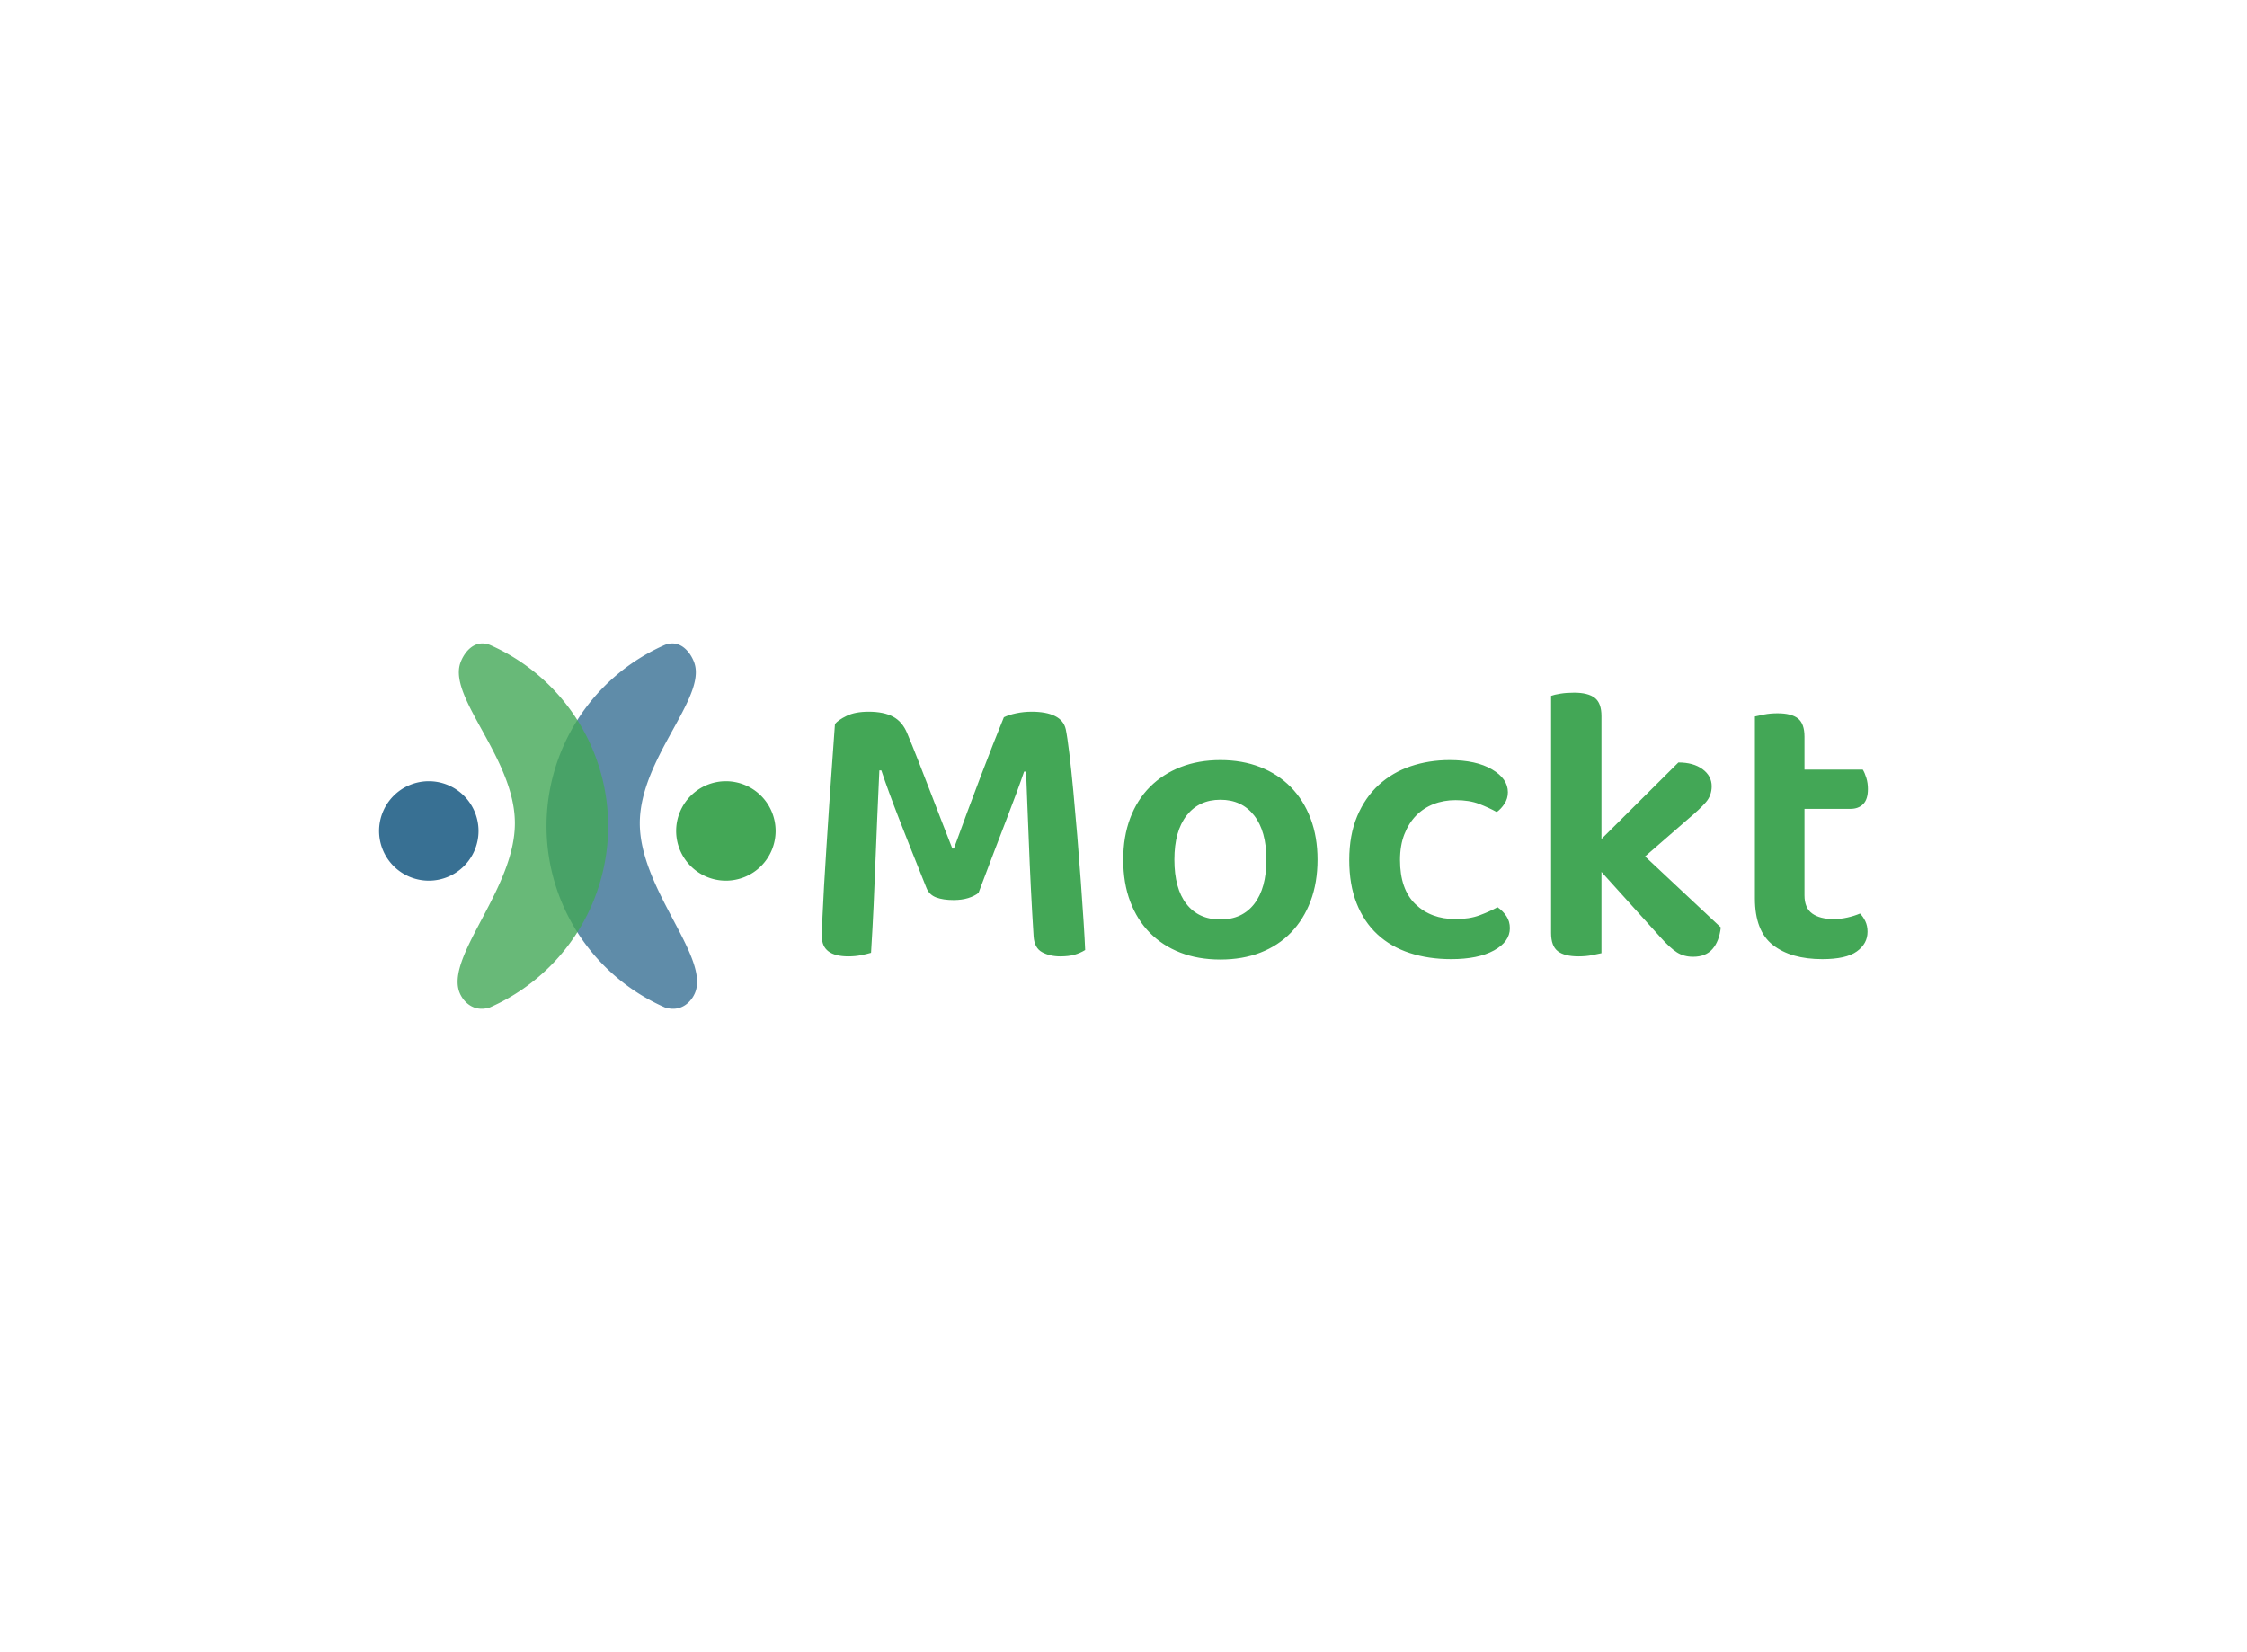 <svg data-v-0dd9719b="" version="1.0" xmlns="http://www.w3.org/2000/svg" xmlns:xlink="http://www.w3.org/1999/xlink" width="100%" height="100%" viewBox="0 0 340 250" preserveAspectRatio="xMidYMid meet" color-interpolation-filters="sRGB" style="margin: auto;"> <rect data-v-0dd9719b="" x="0" y="0" width="100%" height="100%" fill="#ffffff" fill-opacity="1" class="background"></rect> <rect data-v-0dd9719b="" x="0" y="0" width="100%" height="100%" fill="url(#watermark)" fill-opacity="1" class="watermarklayer"></rect> <g data-v-0dd9719b="" fill="#43a756" class="icon-text-wrapper icon-svg-group iconsvg" transform="translate(57.36,97.358)"><g class="iconsvg-imagesvg" transform="translate(0,0)"><g><rect fill="#43a756" fill-opacity="0" stroke-width="2" x="0" y="0" width="60" height="55.285" class="image-rect"></rect> <svg x="0" y="0" width="60" height="55.285" filtersec="colorsb4715622744" class="image-svg-svg primary" style="overflow: visible;"><svg xmlns="http://www.w3.org/2000/svg" viewBox="-9.670483001617686e-14 -0.003 108.53 100.001"><g fill-rule="evenodd"><path d="M78.25 99.64c4.85 1.53 7.8-2.18 8.51-4.84 2.69-10.11-15.4-28-15.4-45.59s18-34 15-43.66c-.76-2.45-3.51-6.88-8.1-5.17a54.19 54.19 0 0 0 0 99.26z" fill="#387093" opacity=".8"></path><path d="M30.28 99.64c-4.85 1.53-7.8-2.18-8.51-4.84-2.69-10.11 15.4-28 15.4-45.59s-18-34-15-43.66c.77-2.45 3.52-6.88 8.11-5.17a54.2 54.2 0 0 1 0 99.26z" fill="#43a756" opacity=".8"></path><path d="M13.61 37.71A13.61 13.61 0 1 1 0 51.32a13.61 13.61 0 0 1 13.61-13.61z" fill="#387093"></path><path d="M94.92 37.71a13.61 13.61 0 1 1-13.61 13.61 13.62 13.62 0 0 1 13.61-13.61z" fill="#43a756"></path></g></svg></svg> <!----></g></g> <g transform="translate(67,7.452)"><g data-gra="path-name" fill-rule="" class="tp-name iconsvg-namesvg"><g transform="scale(1)"><g><path d="M27.6-9.18L27.6-9.18Q27-8.7 26.04-8.4 25.08-8.1 23.82-8.1L23.82-8.1Q22.26-8.1 21.21-8.49 20.16-8.88 19.74-9.9L19.74-9.9Q17.28-16.02 15.6-20.34 13.92-24.66 12.9-27.72L12.9-27.72 12.6-27.72Q12.42-23.7 12.27-20.34 12.12-16.98 12-13.77 11.88-10.56 11.73-7.26 11.58-3.96 11.34-0.12L11.34-0.12Q10.74 0.06 9.84 0.24 8.94 0.42 7.92 0.42L7.92 0.42Q3.9 0.42 3.9-2.58L3.9-2.58Q3.9-3.54 3.99-5.55 4.08-7.56 4.23-10.23 4.38-12.9 4.59-16.08 4.8-19.26 5.01-22.5 5.22-25.74 5.46-28.89 5.7-32.04 5.88-34.74L5.88-34.74Q6.36-35.34 7.65-35.97 8.94-36.6 10.98-36.6L10.98-36.6Q13.26-36.6 14.67-35.85 16.08-35.1 16.8-33.36L16.8-33.36Q17.58-31.5 18.45-29.28 19.32-27.06 20.22-24.72 21.12-22.38 21.99-20.13 22.86-17.88 23.64-15.9L23.64-15.9 23.88-15.9Q25.92-21.54 27.93-26.82 29.94-32.1 31.44-35.76L31.44-35.76Q32.16-36.12 33.3-36.36 34.44-36.6 35.64-36.6L35.64-36.6Q37.86-36.6 39.18-35.94 40.5-35.28 40.8-33.96L40.8-33.96Q41.04-32.82 41.34-30.33 41.64-27.84 41.94-24.66 42.24-21.48 42.54-17.88 42.84-14.28 43.08-10.95 43.32-7.62 43.5-4.86 43.68-2.1 43.74-0.54L43.74-0.54Q42.96-0.06 42.09 0.18 41.22 0.42 39.96 0.42L39.96 0.42Q38.4 0.42 37.23-0.21 36.06-0.84 35.94-2.58L35.94-2.58Q35.7-6.36 35.52-9.99 35.34-13.62 35.22-16.86 35.1-20.1 34.98-22.83 34.86-25.56 34.8-27.54L34.8-27.54 34.5-27.54Q33.54-24.72 31.86-20.37 30.18-16.02 27.6-9.18ZM78.9-14.22L78.9-14.22Q78.9-10.74 77.85-7.95 76.8-5.16 74.88-3.18 72.96-1.2 70.26-0.15 67.56 0.9 64.2 0.9L64.2 0.9Q60.84 0.9 58.14-0.15 55.44-1.2 53.52-3.15 51.6-5.1 50.55-7.89 49.5-10.68 49.5-14.22L49.5-14.22Q49.5-17.7 50.55-20.49 51.6-23.28 53.55-25.23 55.5-27.18 58.2-28.23 60.9-29.28 64.2-29.28L64.2-29.28Q67.5-29.28 70.2-28.23 72.9-27.18 74.85-25.2 76.8-23.22 77.85-20.43 78.9-17.64 78.9-14.22ZM64.2-23.28L64.2-23.28Q60.96-23.28 59.1-20.91 57.24-18.54 57.24-14.22L57.24-14.22Q57.24-9.84 59.07-7.5 60.9-5.16 64.2-5.16L64.2-5.16Q67.5-5.16 69.33-7.53 71.16-9.9 71.16-14.22L71.16-14.22Q71.16-18.54 69.3-20.91 67.44-23.28 64.2-23.28ZM99.78-23.22L99.78-23.22Q97.98-23.22 96.45-22.62 94.92-22.02 93.81-20.88 92.7-19.74 92.04-18.06 91.38-16.38 91.38-14.16L91.38-14.16Q91.38-9.72 93.72-7.47 96.06-5.22 99.78-5.22L99.78-5.22Q101.88-5.22 103.41-5.79 104.94-6.36 106.14-7.02L106.14-7.02Q106.98-6.42 107.49-5.64 108-4.86 108-3.84L108-3.84Q108-1.8 105.6-0.48 103.2 0.84 99.12 0.84L99.12 0.84Q95.7 0.84 92.85-0.09 90-1.02 87.96-2.91 85.92-4.8 84.81-7.62 83.7-10.44 83.7-14.16L83.7-14.16Q83.7-17.94 84.9-20.79 86.1-23.64 88.17-25.53 90.24-27.42 93-28.35 95.76-29.28 98.88-29.28L98.88-29.28Q102.9-29.28 105.3-27.87 107.7-26.46 107.7-24.42L107.7-24.42Q107.7-23.46 107.19-22.68 106.68-21.9 106.02-21.42L106.02-21.42Q104.82-22.08 103.35-22.65 101.88-23.22 99.78-23.22ZM121.86-0.06L121.86-0.06Q121.32 0.06 120.42 0.24 119.52 0.42 118.38 0.42L118.38 0.42Q116.28 0.42 115.26-0.36 114.24-1.14 114.24-3.12L114.24-3.12 114.24-39Q114.72-39.18 115.65-39.33 116.58-39.48 117.72-39.48L117.72-39.48Q119.82-39.48 120.84-38.7 121.86-37.92 121.86-35.94L121.86-35.94 121.86-17.34 133.5-28.92Q135.78-28.92 137.16-27.9 138.54-26.88 138.54-25.32L138.54-25.32Q138.54-23.94 137.67-22.92 136.8-21.9 134.94-20.34L134.94-20.34 128.46-14.7 139.92-3.96Q139.68-1.86 138.66-0.69 137.64 0.48 135.72 0.48L135.72 0.48Q134.34 0.48 133.29-0.18 132.24-0.84 130.74-2.52L130.74-2.52 121.86-12.36 121.86-0.06ZM152.58-8.82L152.58-8.82Q152.58-6.9 153.75-6.06 154.92-5.22 157.02-5.22L157.02-5.22Q158.04-5.22 159.09-5.46 160.14-5.7 160.98-6.06L160.98-6.06Q161.46-5.58 161.79-4.89 162.12-4.2 162.12-3.3L162.12-3.3Q162.12-1.5 160.5-0.33 158.88 0.84 155.28 0.84L155.28 0.84Q150.54 0.84 147.81-1.29 145.08-3.42 145.08-8.34L145.08-8.34 145.08-35.88Q145.56-36 146.49-36.18 147.42-36.36 148.5-36.36L148.5-36.36Q150.6-36.36 151.59-35.58 152.58-34.8 152.58-32.82L152.58-32.82 152.58-27.84 161.4-27.84Q161.7-27.36 161.94-26.58 162.18-25.8 162.18-24.9L162.18-24.9Q162.18-23.34 161.46-22.62 160.74-21.9 159.54-21.9L159.54-21.9 152.58-21.9 152.58-8.82Z" transform="translate(-3.9, 39.48)"></path></g> <!----> <!----> <!----> <!----> <!----> <!----> <!----></g></g> <!----></g></g><defs v-gra="od"></defs></svg>